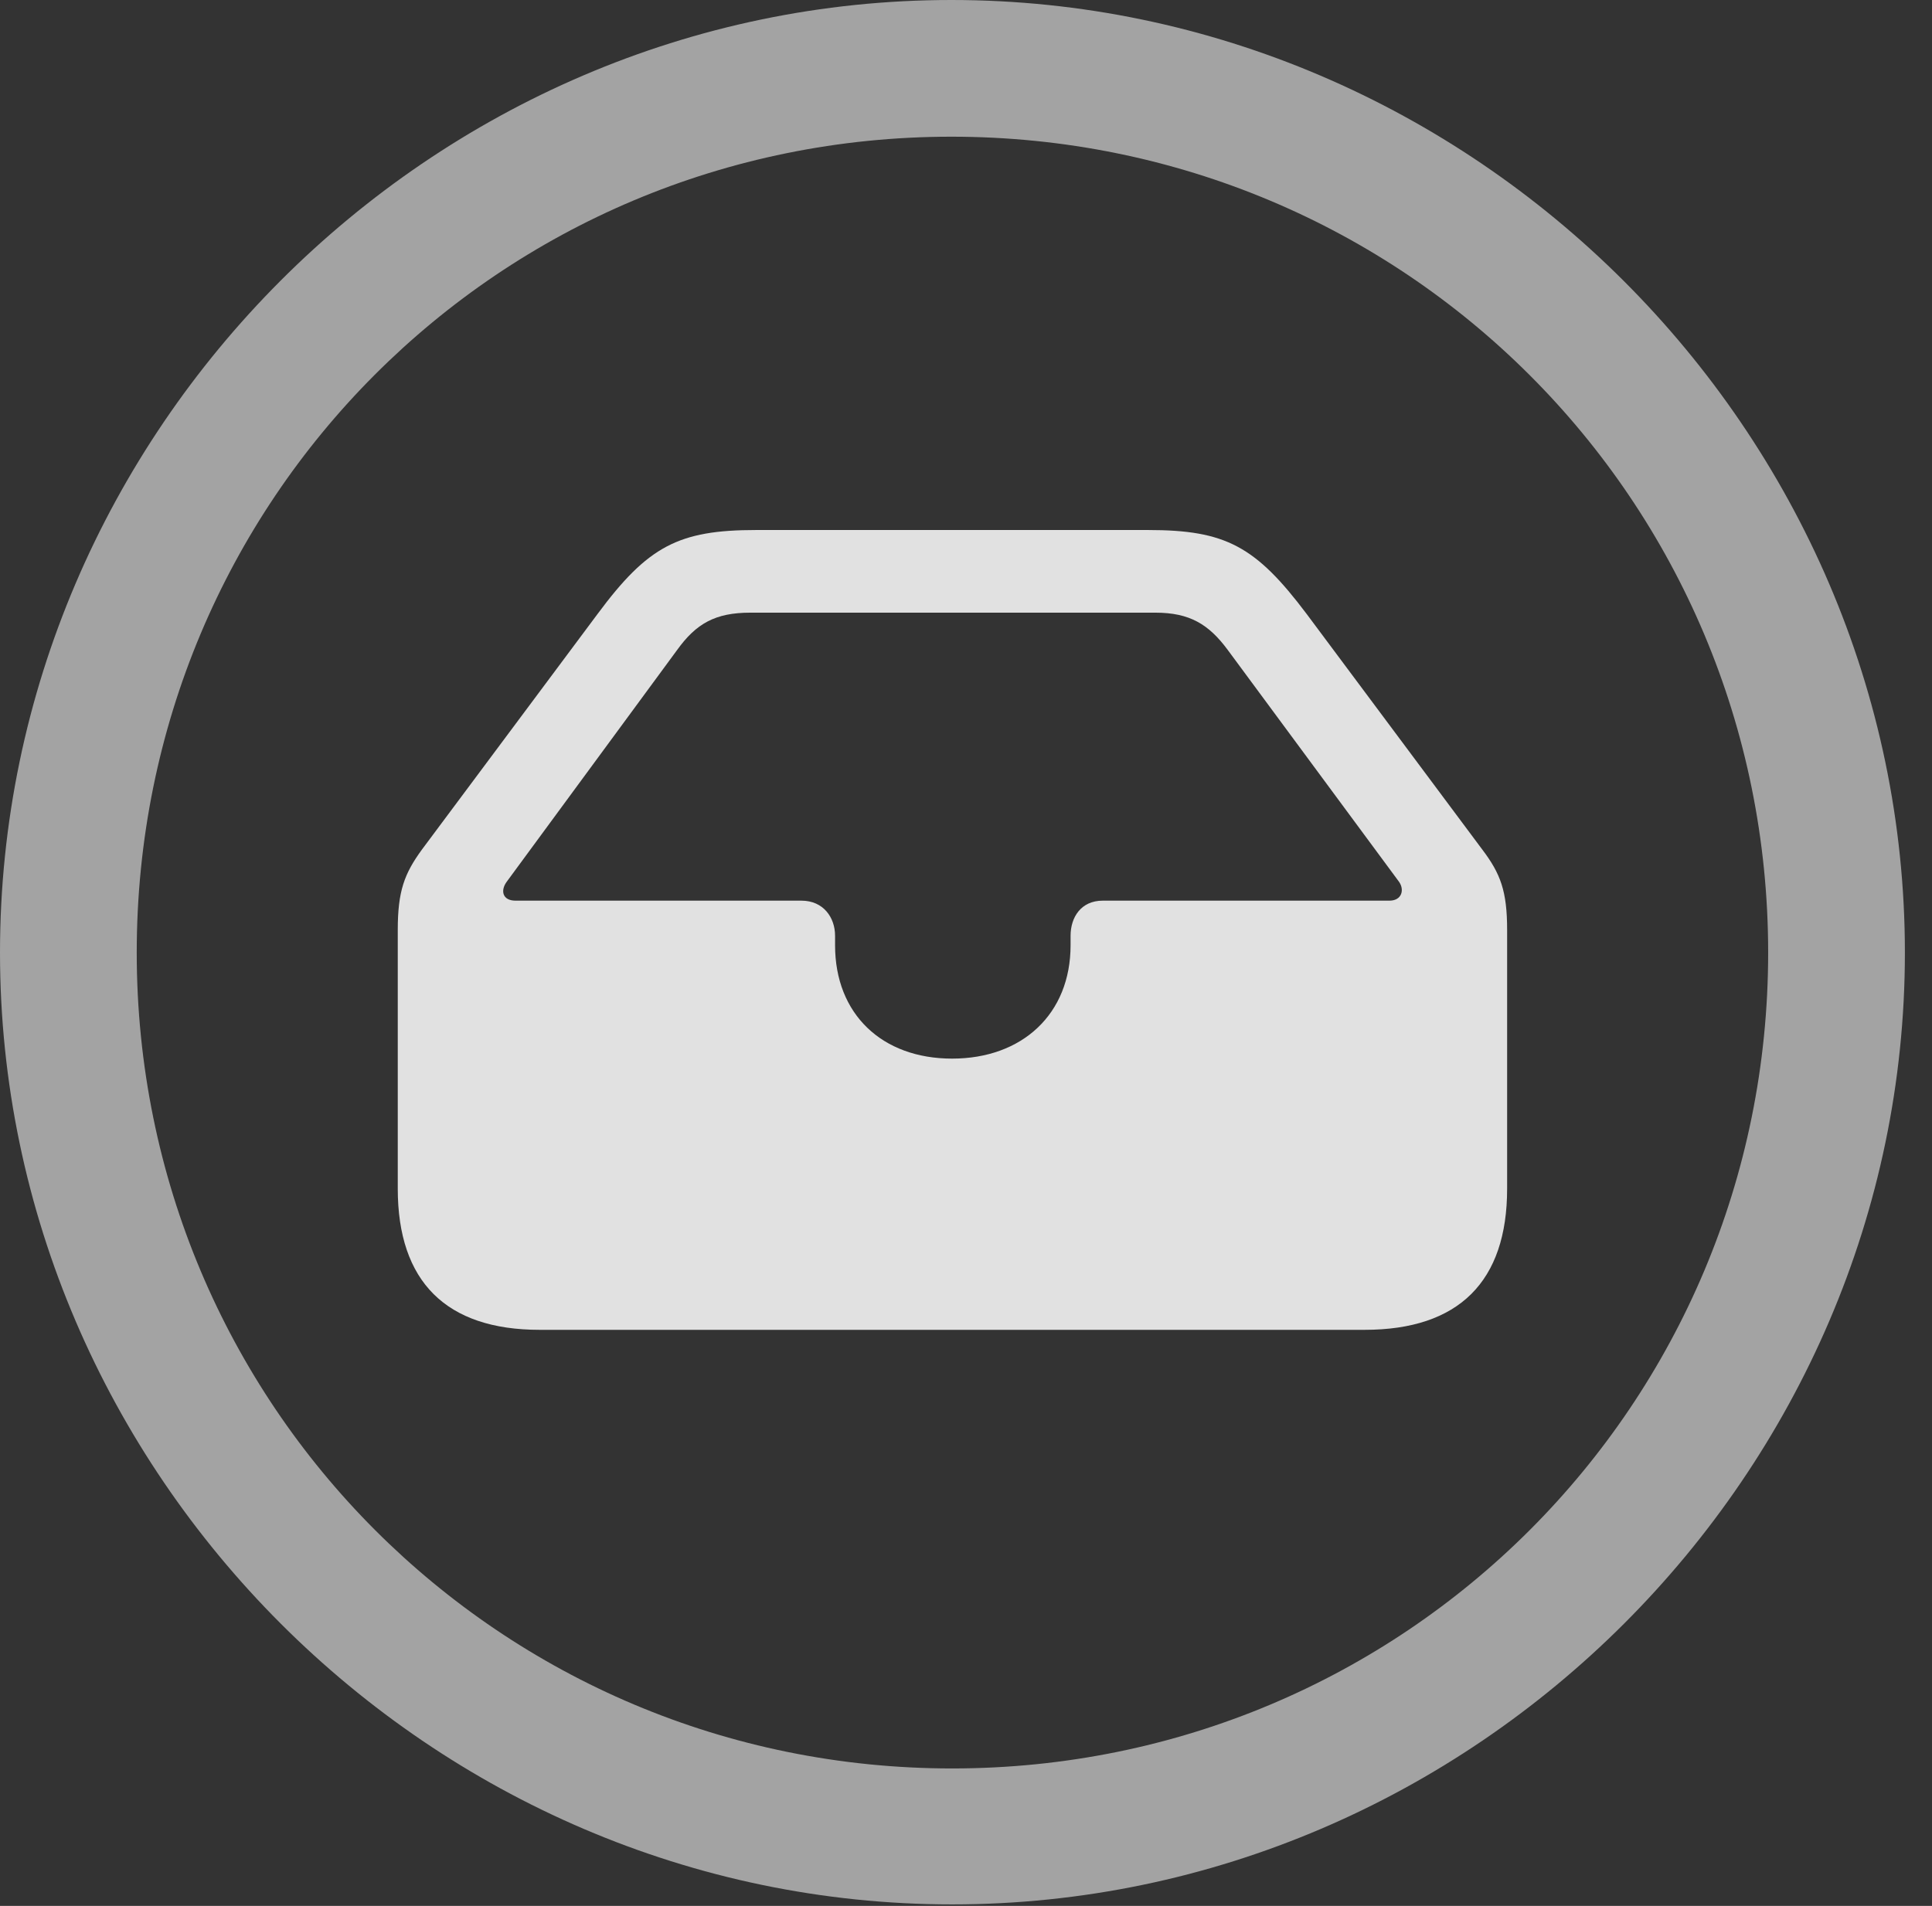 <?xml version="1.0" encoding="UTF-8"?>
<!--Generator: Apple Native CoreSVG 232.5-->
<!DOCTYPE svg
PUBLIC "-//W3C//DTD SVG 1.1//EN"
       "http://www.w3.org/Graphics/SVG/1.1/DTD/svg11.dtd">
<svg version="1.1" xmlns="http://www.w3.org/2000/svg" xmlns:xlink="http://www.w3.org/1999/xlink" width="25.801" height="25.459">
 <rect width="100%" height="100%" fill="#333333" stroke="none"/>
 <g>
  <rect height="25.459" opacity="0" width="25.801" x="0" y="0"/>
  <path d="M12.715 25.439C19.678 25.439 25.439 19.678 25.439 12.725C25.439 5.762 19.668 0 12.705 0C5.752 0 0 5.762 0 12.725C0 19.678 5.762 25.439 12.715 25.439ZM12.715 23.623C6.68 23.623 1.826 18.76 1.826 12.725C1.826 6.68 6.67 1.826 12.705 1.826C18.75 1.826 23.613 6.68 23.613 12.725C23.613 18.76 18.76 23.623 12.715 23.623Z" fill="#ffffff" fill-opacity="0.55"/>
  <path d="M7.207 17.764L18.223 17.764C19.482 17.764 20.127 17.119 20.127 15.879L20.127 12.422C20.127 11.904 20.039 11.67 19.795 11.348L17.451 8.203C16.768 7.295 16.367 7.08 15.332 7.08L10.098 7.08C9.062 7.08 8.652 7.295 7.979 8.203L5.635 11.348C5.4 11.67 5.312 11.904 5.312 12.422L5.312 15.879C5.312 17.119 5.957 17.764 7.207 17.764ZM6.885 12.031C6.709 12.031 6.68 11.895 6.768 11.777L9.043 8.682C9.297 8.33 9.551 8.184 10.02 8.184L15.43 8.184C15.889 8.184 16.143 8.34 16.396 8.682L18.682 11.777C18.76 11.885 18.721 12.031 18.555 12.031L14.727 12.031C14.434 12.031 14.297 12.256 14.297 12.5L14.297 12.627C14.297 13.545 13.652 14.141 12.715 14.141C11.777 14.141 11.152 13.545 11.152 12.627L11.152 12.5C11.152 12.256 10.996 12.031 10.703 12.031Z" fill="#ffffff" fill-opacity="0.85"/>
 </g>
</svg>
